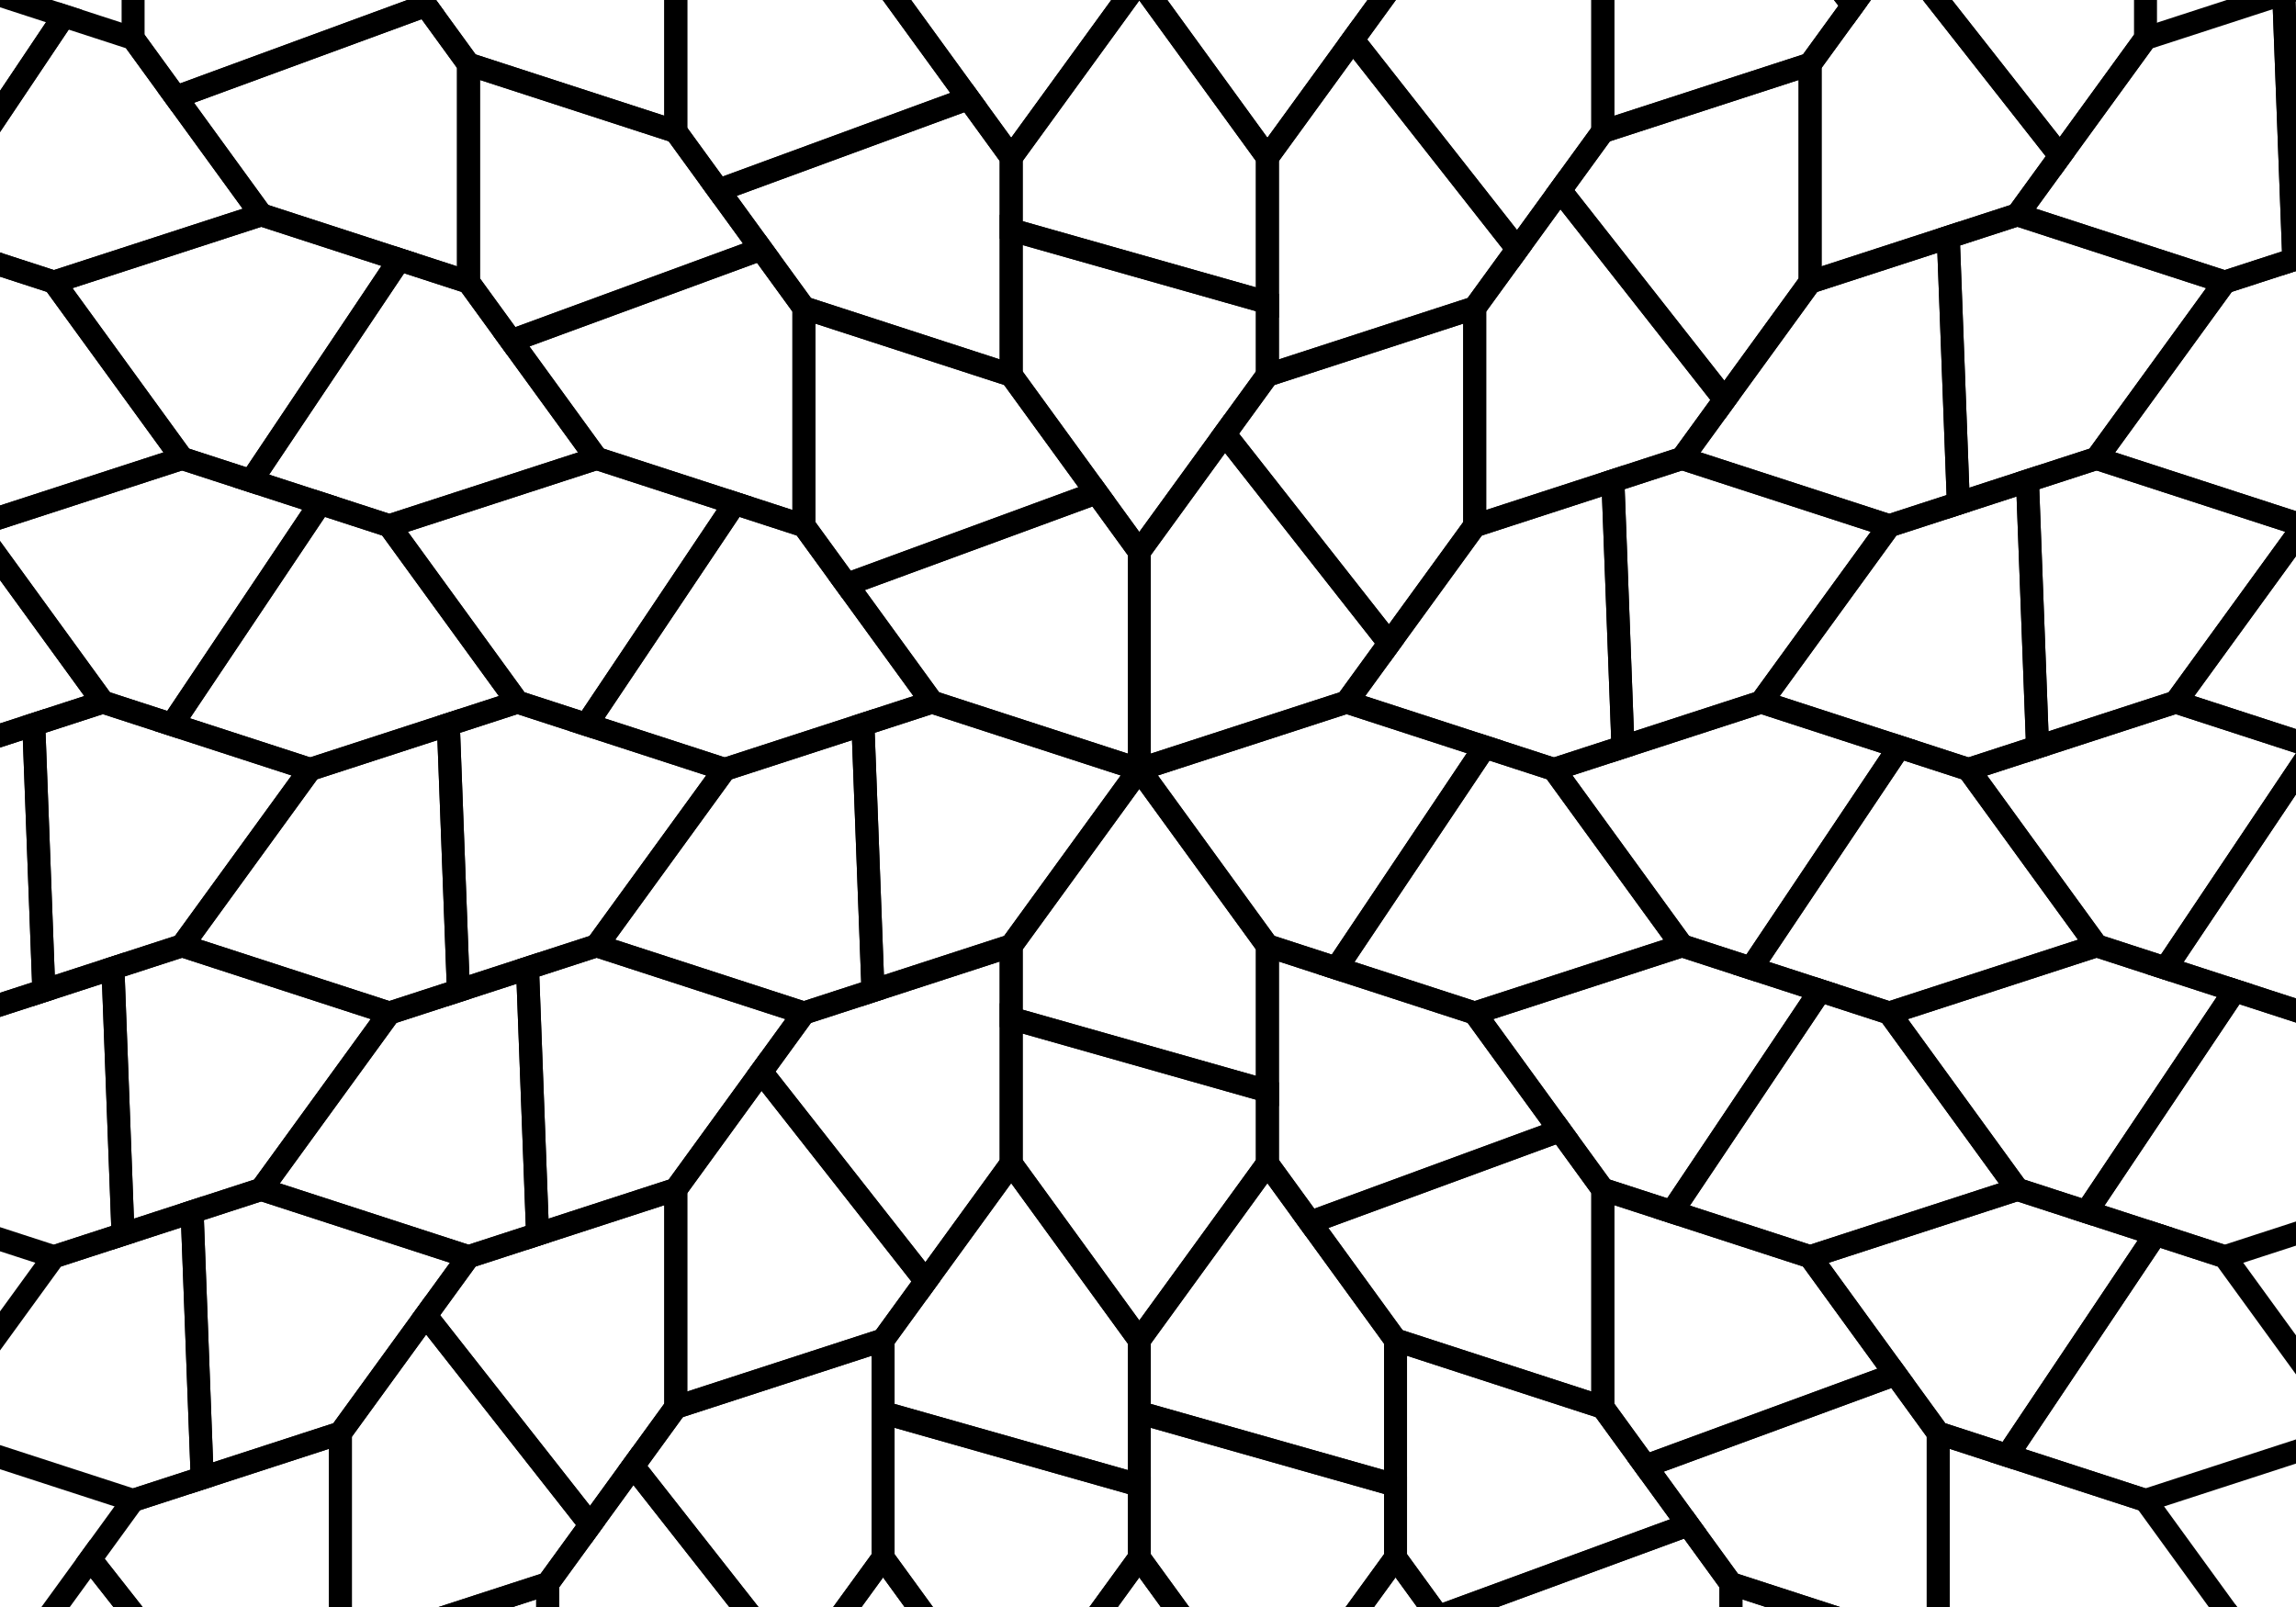 <?xml version="1.0" encoding="UTF-8" standalone="no"?>
<svg
   version="1.0"
   width="1000.0"
   height="700"
   viewBox="100 100 300 300"
   id="svg120"
   sodipodi:docname="bild13.svg"
   inkscape:version="1.4.1 (93de688d07, 2025-03-30)"
   xmlns:inkscape="http://www.inkscape.org/namespaces/inkscape"
   xmlns:sodipodi="http://sodipodi.sourceforge.net/DTD/sodipodi-0.dtd"
   xmlns="http://www.w3.org/2000/svg"
   xmlns:svg="http://www.w3.org/2000/svg">
  <defs
     id="defs120" />
  <sodipodi:namedview
     id="namedview120"
     pagecolor="#ffffff"
     bordercolor="#000000"
     borderopacity="0.25"
     inkscape:showpageshadow="2"
     inkscape:pageopacity="0.0"
     inkscape:pagecheckerboard="0"
     inkscape:deskcolor="#d1d1d1"
     inkscape:zoom="0.58740371"
     inkscape:cx="1083.5819"
     inkscape:cy="363.46383"
     inkscape:window-width="2561"
     inkscape:window-height="1366"
     inkscape:window-x="0"
     inkscape:window-y="0"
     inkscape:window-maximized="0"
     inkscape:current-layer="svg120" />
  <!-- X Coordinate transform: fx(x)=(x+13.205746)*21.908379-->
  <!-- Y Coordinate transform: fy(y)=(14.528414-y)*21.908379 -->
  <!-- Flac geometry view -->
  <g
     style="opacity:1;fill:#5a5aff;fill-opacity:0;stroke:#000000;stroke-width:6.926;stroke-opacity:1;stroke-dasharray:none"
     id="g15"
     transform="matrix(0.619,0,0,0.619,-61.124,-64.77)">
    <!-- group <Default> -->
    <polygon
       fill-rule="evenodd"
       points="71.562,277.787 84.439,295.511 97.317,313.235 110.194,330.96 131.03,337.73 175.742,271.017 154.906,264.247 134.07,257.477 113.234,264.247 92.398,271.017 "
       id="polygon1"
       style="stroke-width:6.926;stroke-dasharray:none" />
    <polygon
       fill-rule="evenodd"
       points="47.686,351.27 60.563,368.994 73.44,386.718 86.318,404.443 107.154,411.213 151.866,344.5 131.03,337.73 110.194,330.96 89.358,337.73 68.522,344.5 "
       id="polygon2"
       style="stroke-width:6.926;stroke-dasharray:none" />
    <polygon
       fill-rule="evenodd"
       points="907.602,271.017 886.766,264.247 865.93,257.477 845.094,264.247 848.134,344.5 868.97,337.73 889.806,330.96 902.683,313.235 915.561,295.511 928.438,277.787 "
       id="polygon3"
       style="stroke-width:6.926;stroke-dasharray:none" />
    <polygon
       fill-rule="evenodd"
       points="931.478,344.5 910.642,337.73 889.806,330.96 868.97,337.73 872.01,417.983 892.846,411.212 913.682,404.442 926.56,386.718 939.437,368.994 952.314,351.27 "
       id="polygon4"
       style="stroke-width:6.926;stroke-dasharray:none" />
    <polygon
       fill-rule="evenodd"
       points="157.946,837.582 178.782,830.812 199.618,824.042 220.454,817.272 233.332,799.548 183.701,736.409 170.823,754.133 157.946,771.857 157.946,793.766 157.946,815.674 "
       id="polygon5"
       style="stroke-width:6.926;stroke-dasharray:none" />
    <polygon
       fill-rule="evenodd"
       points="241.29,876.227 262.127,869.457 282.963,862.687 295.84,844.963 246.209,781.824 233.332,799.548 220.454,817.272 220.454,839.181 220.454,861.089 220.454,882.997 "
       id="polygon6"
       style="stroke-width:6.926;stroke-dasharray:none" />
    <polygon
       fill-rule="evenodd"
       points="976.19,424.753 955.354,417.982 934.518,411.212 913.682,404.442 892.846,411.212 895.886,491.466 916.722,484.695 937.558,477.925 950.436,460.201 963.313,442.477 "
       id="polygon7"
       style="stroke-width:6.926;stroke-dasharray:none" />
    <polygon
       fill-rule="evenodd"
       points="499.999,22.644 487.122,40.368 474.245,58.093 461.367,75.817 461.367,97.725 538.632,119.634 538.632,97.725 538.632,75.817 525.754,58.093 512.877,40.368 "
       id="polygon8"
       style="stroke-width:6.926;stroke-dasharray:none" />
    <polygon
       fill-rule="evenodd"
       points="577.265,22.644 564.387,40.368 551.51,58.093 538.632,75.817 538.632,97.725 615.897,119.634 615.897,97.725 615.897,75.817 603.02,58.093 590.142,40.368 "
       id="polygon9"
       style="stroke-width:6.926;stroke-dasharray:none" />
    <polygon
       fill-rule="evenodd"
       points="842.054,837.583 842.054,815.674 842.054,793.766 842.054,771.858 829.177,754.133 753.791,781.824 766.668,799.548 779.546,817.272 800.382,824.042 821.218,830.813 "
       id="polygon10"
       style="stroke-width:6.926;stroke-dasharray:none" />
    <polygon
       fill-rule="evenodd"
       points="779.546,861.089 779.546,839.181 779.546,817.272 766.668,799.548 691.283,827.239 704.16,844.963 717.037,862.687 737.873,869.457 758.71,876.227 779.546,882.997 "
       id="polygon11"
       style="stroke-width:6.926;stroke-dasharray:none" />
    <polygon
       fill-rule="evenodd"
       points="303.799,921.642 324.635,914.872 345.471,908.102 358.348,890.378 308.718,827.239 295.84,844.963 282.963,862.687 282.963,884.596 282.963,906.504 282.963,928.412 "
       id="polygon12"
       style="stroke-width:6.926;stroke-dasharray:none" />
    <polygon
       fill-rule="evenodd"
       points="422.735,22.644 409.858,40.369 396.98,58.093 384.103,75.817 384.103,97.725 461.367,119.634 461.367,97.725 461.367,75.817 448.49,58.093 435.612,40.369 "
       id="polygon13"
       style="stroke-width:6.926;stroke-dasharray:none" />
    <polygon
       fill-rule="evenodd"
       points="23.81,424.753 36.687,442.477 49.564,460.201 62.442,477.926 83.278,484.696 127.99,417.983 107.154,411.213 86.318,404.443 65.482,411.213 44.646,417.983 "
       id="polygon14"
       style="stroke-width:6.926;stroke-dasharray:none" />
    <polygon
       fill-rule="evenodd"
       points="717.037,928.412 717.037,906.504 717.037,884.596 717.037,862.687 704.16,844.963 628.774,872.654 641.652,890.378 654.529,908.102 675.365,914.872 696.201,921.642 "
       id="polygon15"
       style="stroke-width:6.926;stroke-dasharray:none" />
  </g>
  <g
     style="opacity:1;fill:#5abf5a;fill-opacity:0;stroke:#000000;stroke-width:6.926;stroke-opacity:1;stroke-dasharray:none"
     id="g20"
     transform="matrix(0.619,0,0,0.619,-61.124,-64.77)">
    <!-- group e -->
    <polygon
       fill-rule="evenodd"
       points="512.877,515.96 500,498.236 487.123,515.96 474.245,533.684 461.368,551.409 461.368,573.317 538.632,595.225 538.632,573.317 538.632,551.409 525.755,533.684 "
       id="polygon16"
       style="stroke-width:6.926;stroke-dasharray:none" />
    <polygon
       fill-rule="evenodd"
       points="419.696,564.949 440.532,558.179 461.368,551.409 474.245,533.684 487.123,515.96 500,498.236 479.164,491.466 458.328,484.696 437.492,477.926 416.656,484.696 "
       id="polygon17"
       style="stroke-width:6.926;stroke-dasharray:none" />
    <polygon
       fill-rule="evenodd"
       points="411.737,442.477 424.614,460.201 437.492,477.926 458.328,484.696 479.164,491.466 500,498.236 500,476.327 500,454.419 500,432.511 487.123,414.786 "
       id="polygon18"
       style="stroke-width:6.926;stroke-dasharray:none" />
    <polygon
       fill-rule="evenodd"
       points="541.672,484.696 520.836,491.466 500,498.236 512.877,515.96 525.755,533.684 538.632,551.409 559.468,558.179 604.181,491.466 583.344,484.696 562.508,477.926 "
       id="polygon19"
       style="stroke-width:6.926;stroke-dasharray:none" />
    <polygon
       fill-rule="evenodd"
       points="525.755,397.062 512.877,414.786 500,432.511 500,454.419 500,476.327 500,498.236 520.836,491.466 541.672,484.696 562.508,477.926 575.386,460.201 "
       id="polygon20"
       style="stroke-width:6.926;stroke-dasharray:none" />
  </g>
  <g
     style="opacity:1;fill:#5abfbf;fill-opacity:0;stroke:#000000;stroke-width:6.926;stroke-opacity:1;stroke-dasharray:none"
     id="g30"
     transform="matrix(0.619,0,0,0.619,-61.124,-64.77)">
    <!-- group a -->
    <polygon
       fill-rule="evenodd"
       points="500,670.306 512.877,652.582 525.755,634.858 538.632,617.134 538.632,595.225 461.368,573.317 461.368,595.225 461.368,617.134 474.245,634.858 487.123,652.582 "
       id="polygon21"
       style="stroke-width:6.926;stroke-dasharray:none" />
    <polygon
       fill-rule="evenodd"
       points="333.311,484.696 354.147,491.466 374.983,498.236 395.819,491.466 416.656,484.696 437.492,477.926 424.614,460.201 411.737,442.477 398.859,424.753 378.023,417.983 "
       id="polygon22"
       style="stroke-width:6.926;stroke-dasharray:none" />
    <polygon
       fill-rule="evenodd"
       points="336.351,551.409 357.187,558.179 378.023,564.949 398.859,571.719 419.696,564.949 416.656,484.696 395.819,491.466 374.983,498.236 362.106,515.96 349.229,533.684 "
       id="polygon23"
       style="stroke-width:6.926;stroke-dasharray:none" />
    <polygon
       fill-rule="evenodd"
       points="601.141,424.753 588.263,442.477 575.386,460.201 562.508,477.926 583.344,484.696 604.181,491.466 625.017,498.236 645.853,491.466 642.813,411.213 621.977,417.983 "
       id="polygon24"
       style="stroke-width:6.926;stroke-dasharray:none" />
    <polygon
       fill-rule="evenodd"
       points="663.649,551.409 650.771,533.684 637.894,515.96 625.017,498.236 604.181,491.466 559.468,558.179 580.304,564.949 601.141,571.719 621.977,564.949 642.813,558.179 "
       id="polygon25"
       style="stroke-width:6.926;stroke-dasharray:none" />
    <polygon
       fill-rule="evenodd"
       points="601.141,359.028 580.305,365.798 559.468,372.568 538.632,379.338 525.755,397.062 575.386,460.201 588.263,442.477 601.141,424.753 601.141,402.845 601.141,380.936 "
       id="polygon26"
       style="stroke-width:6.926;stroke-dasharray:none" />
    <polygon
       fill-rule="evenodd"
       points="601.141,571.719 580.304,564.949 559.468,558.179 538.632,551.409 538.632,573.317 538.632,595.225 538.632,617.134 551.51,634.858 626.895,607.167 614.018,589.443 "
       id="polygon27"
       style="stroke-width:6.926;stroke-dasharray:none" />
    <polygon
       fill-rule="evenodd"
       points="461.368,379.338 474.245,397.062 487.123,414.786 500,432.511 512.877,414.786 525.755,397.062 538.632,379.338 538.632,357.429 461.368,335.521 461.368,357.43 "
       id="polygon28"
       style="stroke-width:6.926;stroke-dasharray:none" />
    <polygon
       fill-rule="evenodd"
       points="385.982,589.443 435.613,652.582 448.49,634.858 461.368,617.134 461.368,595.225 461.368,573.317 461.368,551.409 440.532,558.179 419.696,564.949 398.859,571.719 "
       id="polygon29"
       style="stroke-width:6.926;stroke-dasharray:none" />
    <polygon
       fill-rule="evenodd"
       points="398.859,359.028 398.859,380.936 398.859,402.845 398.859,424.753 411.737,442.477 487.123,414.786 474.245,397.062 461.368,379.338 440.532,372.568 419.695,365.798 "
       id="polygon30"
       style="stroke-width:6.926;stroke-dasharray:none" />
  </g>
  <g
     style="opacity:1;fill:#bf5a5a;fill-opacity:0;stroke:#000000;stroke-width:6.926;stroke-opacity:1;stroke-dasharray:none"
     id="g45"
     transform="matrix(0.619,0,0,0.619,-61.124,-64.77)">
    <!-- group b -->
    <polygon
       fill-rule="evenodd"
       points="273.843,424.753 286.72,442.477 299.598,460.201 312.475,477.926 333.311,484.696 378.023,417.983 357.187,411.213 336.351,404.443 315.515,411.213 294.679,417.983 "
       id="polygon31"
       style="stroke-width:6.926;stroke-dasharray:none" />
    <polygon
       fill-rule="evenodd"
       points="294.679,564.949 315.515,558.179 336.351,551.409 349.229,533.684 362.106,515.96 374.983,498.236 354.147,491.466 333.311,484.696 312.475,477.926 291.639,484.696 "
       id="polygon32"
       style="stroke-width:6.926;stroke-dasharray:none" />
    <polygon
       fill-rule="evenodd"
       points="729.197,491.466 708.361,484.696 687.525,477.926 666.689,484.696 645.853,491.466 625.017,498.236 637.894,515.96 650.771,533.684 663.649,551.409 684.485,558.179 "
       id="polygon33"
       style="stroke-width:6.926;stroke-dasharray:none" />
    <polygon
       fill-rule="evenodd"
       points="705.321,564.949 684.485,558.179 663.649,551.409 642.813,558.179 621.977,564.949 601.141,571.719 614.018,589.443 626.895,607.167 639.773,624.891 660.609,631.662 "
       id="polygon34"
       style="stroke-width:6.926;stroke-dasharray:none" />
    <polygon
       fill-rule="evenodd"
       points="626.895,323.579 614.018,341.303 601.141,359.028 601.141,380.936 601.141,402.845 601.141,424.753 621.977,417.983 642.813,411.213 663.649,404.443 676.526,386.718 "
       id="polygon35"
       style="stroke-width:6.926;stroke-dasharray:none" />
    <polygon
       fill-rule="evenodd"
       points="564.387,278.164 551.51,295.888 538.632,313.613 538.632,335.521 538.632,357.429 538.632,379.338 559.468,372.568 580.305,365.798 601.141,359.028 614.018,341.303 "
       id="polygon36"
       style="stroke-width:6.926;stroke-dasharray:none" />
    <polygon
       fill-rule="evenodd"
       points="726.157,424.753 705.321,417.983 684.485,411.213 663.649,404.443 642.813,411.213 645.853,491.466 666.689,484.696 687.525,477.926 700.402,460.201 713.28,442.477 "
       id="polygon37"
       style="stroke-width:6.926;stroke-dasharray:none" />
    <polygon
       fill-rule="evenodd"
       points="500,714.123 500,692.215 500,670.306 487.123,652.582 474.245,634.858 461.368,617.134 448.49,634.858 435.613,652.582 422.736,670.306 422.736,692.215 "
       id="polygon38"
       style="stroke-width:6.926;stroke-dasharray:none" />
    <polygon
       fill-rule="evenodd"
       points="577.265,714.123 577.265,692.215 577.265,670.306 564.387,652.582 551.51,634.858 538.632,617.134 525.755,634.858 512.877,652.582 500,670.306 500,692.215 "
       id="polygon39"
       style="stroke-width:6.926;stroke-dasharray:none" />
    <polygon
       fill-rule="evenodd"
       points="639.773,690.617 639.773,668.708 639.773,646.8 639.773,624.891 626.895,607.167 551.51,634.858 564.387,652.582 577.265,670.306 598.101,677.077 618.937,683.847 "
       id="polygon40"
       style="stroke-width:6.926;stroke-dasharray:none" />
    <polygon
       fill-rule="evenodd"
       points="318.555,638.432 339.391,631.662 360.227,624.891 373.105,607.167 385.982,589.443 398.859,571.719 378.023,564.949 357.187,558.179 336.351,551.409 315.515,558.179 "
       id="polygon41"
       style="stroke-width:6.926;stroke-dasharray:none" />
    <polygon
       fill-rule="evenodd"
       points="360.227,690.617 381.063,683.847 401.899,677.077 422.736,670.306 435.613,652.582 385.982,589.443 373.105,607.167 360.227,624.891 360.227,646.8 360.227,668.708 "
       id="polygon42"
       style="stroke-width:6.926;stroke-dasharray:none" />
    <polygon
       fill-rule="evenodd"
       points="310.596,368.994 323.474,386.719 336.351,404.443 357.187,411.213 378.023,417.983 398.859,424.753 398.859,402.845 398.859,380.936 398.859,359.028 385.982,341.304 "
       id="polygon43"
       style="stroke-width:6.926;stroke-dasharray:none" />
    <polygon
       fill-rule="evenodd"
       points="373.105,323.579 385.982,341.304 398.859,359.028 419.695,365.798 440.532,372.568 461.368,379.338 461.368,357.43 461.368,335.521 461.368,313.613 448.49,295.889 "
       id="polygon44"
       style="stroke-width:6.926;stroke-dasharray:none" />
    <polygon
       fill-rule="evenodd"
       points="500,260.44 487.122,278.164 474.245,295.889 461.368,313.613 461.368,335.521 538.632,357.429 538.632,335.521 538.632,313.613 525.755,295.888 512.877,278.164 "
       id="polygon45"
       style="stroke-width:6.926;stroke-dasharray:none" />
  </g>
  <g
     style="opacity:1;fill:#af5aaf;fill-opacity:0;stroke:#000000;stroke-width:6.926;stroke-opacity:1;stroke-dasharray:none"
     id="g65"
     transform="matrix(0.619,0,0,0.619,-61.124,-64.77)">
    <!-- group c -->
    <polygon
       fill-rule="evenodd"
       points="232.171,411.213 253.007,417.983 273.843,424.753 294.679,417.983 315.515,411.213 336.351,404.443 323.474,386.719 310.596,368.994 297.719,351.27 276.883,344.5 "
       id="polygon46"
       style="stroke-width:6.926;stroke-dasharray:none" />
    <polygon
       fill-rule="evenodd"
       points="208.295,484.696 229.131,491.466 249.967,498.236 270.803,491.466 291.639,484.696 312.475,477.926 299.598,460.201 286.72,442.477 273.843,424.753 253.007,417.983 "
       id="polygon47"
       style="stroke-width:6.926;stroke-dasharray:none" />
    <polygon
       fill-rule="evenodd"
       points="775.788,533.684 762.911,515.96 750.033,498.236 729.197,491.466 684.485,558.179 705.321,564.949 726.157,571.719 746.993,564.949 767.829,558.179 788.666,551.408 "
       id="polygon48"
       style="stroke-width:6.926;stroke-dasharray:none" />
    <polygon
       fill-rule="evenodd"
       points="764.789,624.892 751.912,607.167 739.035,589.443 726.157,571.719 705.321,564.949 660.609,631.662 681.445,638.432 702.281,645.202 723.117,638.432 743.953,631.662 "
       id="polygon49"
       style="stroke-width:6.926;stroke-dasharray:none" />
    <polygon
       fill-rule="evenodd"
       points="618.937,246.9 598.1,253.67 577.264,260.44 564.387,278.164 614.018,341.303 626.895,323.579 639.773,305.855 639.773,283.947 639.773,262.038 639.773,240.13 "
       id="polygon50"
       style="stroke-width:6.926;stroke-dasharray:none" />
    <polygon
       fill-rule="evenodd"
       points="702.281,285.545 681.445,292.315 660.609,299.085 639.773,305.855 626.895,323.579 676.526,386.718 689.404,368.994 702.281,351.27 702.281,329.361 702.281,307.453 "
       id="polygon51"
       style="stroke-width:6.926;stroke-dasharray:none" />
    <polygon
       fill-rule="evenodd"
       points="743.953,337.73 723.117,344.5 702.281,351.27 689.404,368.994 676.526,386.718 663.649,404.443 684.485,411.213 705.321,417.983 726.157,424.753 746.993,417.983 "
       id="polygon52"
       style="stroke-width:6.926;stroke-dasharray:none" />
    <polygon
       fill-rule="evenodd"
       points="767.829,411.213 746.993,417.983 726.157,424.753 713.28,442.477 700.402,460.201 687.525,477.926 708.361,484.696 729.197,491.466 750.033,498.236 770.869,491.466 "
       id="polygon53"
       style="stroke-width:6.926;stroke-dasharray:none" />
    <polygon
       fill-rule="evenodd"
       points="551.51,771.48 564.387,753.756 577.265,736.032 577.265,714.123 500,692.215 500,714.123 500,736.032 512.877,753.756 525.755,771.48 538.632,789.204 "
       id="polygon54"
       style="stroke-width:6.926;stroke-dasharray:none" />
    <polygon
       fill-rule="evenodd"
       points="461.368,789.204 474.245,771.48 487.123,753.756 500,736.032 500,714.123 422.736,692.215 422.736,714.123 422.736,736.032 435.613,753.756 448.49,771.48 "
       id="polygon55"
       style="stroke-width:6.926;stroke-dasharray:none" />
    <polygon
       fill-rule="evenodd"
       points="665.528,726.065 652.65,708.341 639.773,690.617 618.937,683.847 598.101,677.077 577.265,670.306 577.265,692.215 577.265,714.123 577.265,736.032 590.142,753.756 "
       id="polygon56"
       style="stroke-width:6.926;stroke-dasharray:none" />
    <polygon
       fill-rule="evenodd"
       points="334.472,726.065 347.35,708.341 360.227,690.617 360.227,668.708 360.227,646.8 360.227,624.891 339.391,631.662 318.555,638.432 297.719,645.202 284.841,662.926 "
       id="polygon57"
       style="stroke-width:6.926;stroke-dasharray:none" />
    <polygon
       fill-rule="evenodd"
       points="235.211,624.891 256.047,631.662 276.883,638.432 297.719,645.202 318.555,638.432 315.515,558.179 294.679,564.949 273.843,571.719 260.965,589.443 248.088,607.167 "
       id="polygon58"
       style="stroke-width:6.926;stroke-dasharray:none" />
    <polygon
       fill-rule="evenodd"
       points="396.981,771.48 409.858,753.756 422.736,736.032 422.736,714.123 422.736,692.215 422.736,670.306 401.899,677.077 381.063,683.847 360.227,690.617 347.35,708.341 "
       id="polygon59"
       style="stroke-width:6.926;stroke-dasharray:none" />
    <polygon
       fill-rule="evenodd"
       points="728.036,680.65 715.159,662.926 702.281,645.202 681.445,638.432 660.609,631.662 639.773,624.891 639.773,646.8 639.773,668.708 639.773,690.617 652.65,708.341 "
       id="polygon60"
       style="stroke-width:6.926;stroke-dasharray:none" />
    <polygon
       fill-rule="evenodd"
       points="297.719,285.545 297.719,307.453 297.719,329.362 297.719,351.27 310.596,368.994 385.982,341.304 373.105,323.579 360.227,305.855 339.391,299.085 318.555,292.315 "
       id="polygon61"
       style="stroke-width:6.926;stroke-dasharray:none" />
    <polygon
       fill-rule="evenodd"
       points="381.063,246.9 360.227,240.13 360.227,262.038 360.227,283.947 360.227,305.855 373.105,323.579 448.49,295.889 435.613,278.164 422.735,260.44 401.899,253.67 "
       id="polygon62"
       style="stroke-width:6.926;stroke-dasharray:none" />
    <polygon
       fill-rule="evenodd"
       points="224.212,533.684 211.334,551.409 232.171,558.179 253.007,564.949 273.843,571.719 294.679,564.949 291.639,484.696 270.803,491.466 249.967,498.236 237.089,515.96 "
       id="polygon63"
       style="stroke-width:6.926;stroke-dasharray:none" />
    <polygon
       fill-rule="evenodd"
       points="422.735,216.623 422.735,238.532 422.735,260.44 435.613,278.164 448.49,295.889 461.368,313.613 474.245,295.889 487.122,278.164 500,260.44 500,238.532 "
       id="polygon64"
       style="stroke-width:6.926;stroke-dasharray:none" />
    <polygon
       fill-rule="evenodd"
       points="500,216.623 500,238.532 500,260.44 512.877,278.164 525.755,295.888 538.632,313.613 551.51,295.888 564.387,278.164 577.264,260.44 577.264,238.532 "
       id="polygon65"
       style="stroke-width:6.926;stroke-dasharray:none" />
  </g>
  <g
     style="opacity:1;fill:#bfbf5a;fill-opacity:0;stroke:#000000;stroke-width:6.926;stroke-opacity:1;stroke-dasharray:none"
     id="g90"
     transform="matrix(0.619,0,0,0.619,-61.124,-64.77)">
    <!-- group d -->
    <polygon
       fill-rule="evenodd"
       points="172.702,351.27 185.58,368.994 198.457,386.718 211.334,404.443 232.171,411.213 276.883,344.5 256.047,337.73 235.211,330.96 214.374,337.73 193.538,344.5 "
       id="polygon66"
       style="stroke-width:6.926;stroke-dasharray:none" />
    <polygon
       fill-rule="evenodd"
       points="148.826,424.753 161.704,442.477 174.581,460.201 187.458,477.926 208.295,484.696 253.007,417.983 232.171,411.213 211.334,404.443 190.498,411.213 169.662,417.983 "
       id="polygon67"
       style="stroke-width:6.926;stroke-dasharray:none" />
    <polygon
       fill-rule="evenodd"
       points="830.338,564.949 809.502,558.179 788.666,551.408 767.829,558.179 746.993,564.949 726.157,571.719 739.035,589.443 751.912,607.167 764.789,624.892 785.626,631.662 "
       id="polygon68"
       style="stroke-width:6.926;stroke-dasharray:none" />
    <polygon
       fill-rule="evenodd"
       points="806.462,638.432 785.626,631.662 764.789,624.892 743.953,631.662 723.117,638.432 702.281,645.202 715.159,662.926 728.036,680.65 740.913,698.375 761.75,705.145 "
       id="polygon69"
       style="stroke-width:6.926;stroke-dasharray:none" />
    <polygon
       fill-rule="evenodd"
       points="665.528,204.681 652.65,222.406 639.773,240.13 639.773,262.038 639.773,283.947 639.773,305.855 660.609,299.085 681.445,292.315 702.281,285.545 715.158,267.82 "
       id="polygon70"
       style="stroke-width:6.926;stroke-dasharray:none" />
    <polygon
       fill-rule="evenodd"
       points="603.019,159.266 590.142,176.991 577.265,194.715 577.265,216.623 577.264,238.532 577.264,260.44 598.1,253.67 618.937,246.9 639.773,240.13 652.65,222.406 "
       id="polygon71"
       style="stroke-width:6.926;stroke-dasharray:none" />
    <polygon
       fill-rule="evenodd"
       points="827.298,351.27 806.462,344.5 785.626,337.73 764.789,330.96 743.953,337.73 746.993,417.983 767.829,411.213 788.665,404.443 801.543,386.718 814.42,368.994 "
       id="polygon72"
       style="stroke-width:6.926;stroke-dasharray:none" />
    <polygon
       fill-rule="evenodd"
       points="851.174,424.753 830.338,417.983 809.502,411.213 788.665,404.443 767.829,411.213 770.869,491.466 791.705,484.696 812.542,477.925 825.419,460.201 838.296,442.477 "
       id="polygon73"
       style="stroke-width:6.926;stroke-dasharray:none" />
    <polygon
       fill-rule="evenodd"
       points="728.036,250.096 715.158,267.82 702.281,285.545 702.281,307.453 702.281,329.361 702.281,351.27 723.117,344.5 743.953,337.73 764.789,330.96 777.667,313.235 "
       id="polygon74"
       style="stroke-width:6.926;stroke-dasharray:none" />
    <polygon
       fill-rule="evenodd"
       points="538.632,833.021 538.632,811.113 538.632,789.204 525.755,771.48 512.877,753.756 500,736.032 487.123,753.756 474.245,771.48 461.368,789.204 461.368,811.113 "
       id="polygon75"
       style="stroke-width:6.926;stroke-dasharray:none" />
    <polygon
       fill-rule="evenodd"
       points="603.019,771.48 590.142,753.756 577.265,736.032 564.387,753.756 551.51,771.48 538.632,789.204 538.632,811.113 615.897,833.021 615.897,811.113 615.897,789.204 "
       id="polygon76"
       style="stroke-width:6.926;stroke-dasharray:none" />
    <polygon
       fill-rule="evenodd"
       points="461.368,833.021 461.368,811.113 461.368,789.204 448.49,771.48 435.613,753.756 422.736,736.032 409.858,753.756 396.981,771.48 384.103,789.204 384.103,811.113 "
       id="polygon77"
       style="stroke-width:6.926;stroke-dasharray:none" />
    <polygon
       fill-rule="evenodd"
       points="217.414,711.915 238.25,705.145 259.087,698.374 271.964,680.65 284.841,662.926 297.719,645.202 276.883,638.432 256.047,631.662 235.211,624.891 214.374,631.662 "
       id="polygon78"
       style="stroke-width:6.926;stroke-dasharray:none" />
    <polygon
       fill-rule="evenodd"
       points="259.087,764.1 279.923,757.33 300.759,750.559 321.595,743.789 334.472,726.065 284.841,662.926 271.964,680.65 259.087,698.374 259.087,720.283 259.087,742.191 "
       id="polygon79"
       style="stroke-width:6.926;stroke-dasharray:none" />
    <polygon
       fill-rule="evenodd"
       points="342.431,802.744 363.267,795.974 384.103,789.204 396.981,771.48 347.35,708.341 334.472,726.065 321.595,743.789 321.595,765.698 321.595,787.606 321.595,809.515 "
       id="polygon80"
       style="stroke-width:6.926;stroke-dasharray:none" />
    <polygon
       fill-rule="evenodd"
       points="740.913,764.1 740.913,742.191 740.913,720.283 740.913,698.375 728.036,680.65 652.65,708.341 665.528,726.065 678.405,743.789 699.241,750.56 720.077,757.33 "
       id="polygon81"
       style="stroke-width:6.926;stroke-dasharray:none" />
    <polygon
       fill-rule="evenodd"
       points="209.456,295.511 222.333,313.236 235.211,330.96 256.047,337.73 276.883,344.5 297.719,351.27 297.719,329.362 297.719,307.453 297.719,285.545 284.841,267.821 "
       id="polygon82"
       style="stroke-width:6.926;stroke-dasharray:none" />
    <polygon
       fill-rule="evenodd"
       points="271.964,250.096 284.841,267.821 297.719,285.545 318.555,292.315 339.391,299.085 360.227,305.855 360.227,283.947 360.227,262.038 360.227,240.13 347.35,222.406 "
       id="polygon83"
       style="stroke-width:6.926;stroke-dasharray:none" />
    <polygon
       fill-rule="evenodd"
       points="334.472,204.682 347.35,222.406 360.227,240.13 381.063,246.9 401.899,253.67 422.735,260.44 422.735,238.532 422.735,216.623 422.735,194.715 409.858,176.991 "
       id="polygon84"
       style="stroke-width:6.926;stroke-dasharray:none" />
    <polygon
       fill-rule="evenodd"
       points="193.538,638.432 214.374,631.662 235.211,624.891 248.088,607.167 260.965,589.443 273.843,571.719 253.007,564.949 232.171,558.179 211.334,551.409 190.498,558.179 "
       id="polygon85"
       style="stroke-width:6.926;stroke-dasharray:none" />
    <polygon
       fill-rule="evenodd"
       points="169.662,564.949 190.498,558.179 211.334,551.409 224.212,533.684 237.089,515.96 249.967,498.236 229.131,491.466 208.295,484.696 187.458,477.926 166.622,484.696 "
       id="polygon86"
       style="stroke-width:6.926;stroke-dasharray:none" />
    <polygon
       fill-rule="evenodd"
       points="854.214,491.466 833.378,484.696 812.542,477.925 791.705,484.696 770.869,491.466 750.033,498.236 762.911,515.96 775.788,533.684 788.666,551.408 809.502,558.179 "
       id="polygon87"
       style="stroke-width:6.926;stroke-dasharray:none" />
    <polygon
       fill-rule="evenodd"
       points="448.49,159.266 435.613,176.991 422.735,194.715 422.735,216.623 500,238.532 500,216.623 500,194.715 487.122,176.991 474.245,159.266 461.367,141.542 "
       id="polygon88"
       style="stroke-width:6.926;stroke-dasharray:none" />
    <polygon
       fill-rule="evenodd"
       points="538.632,141.542 525.755,159.266 512.877,176.991 500,194.715 500,216.623 577.264,238.532 577.265,216.623 577.265,194.715 564.387,176.991 551.51,159.266 "
       id="polygon89"
       style="stroke-width:6.926;stroke-dasharray:none" />
    <polygon
       fill-rule="evenodd"
       points="678.405,809.515 678.405,787.606 678.405,765.698 678.405,743.789 665.528,726.065 590.142,753.756 603.019,771.48 615.897,789.204 636.733,795.974 657.569,802.744 "
       id="polygon90"
       style="stroke-width:6.926;stroke-dasharray:none" />
  </g>
  <g
     style="opacity:1;fill:#a6a6ff;fill-opacity:0;stroke:#000000;stroke-width:6.926;stroke-opacity:1;stroke-dasharray:none"
     id="g120"
     transform="matrix(0.619,0,0,0.619,-61.124,-64.77)">
    <!-- group f -->
    <polygon
       fill-rule="evenodd"
       points="131.03,337.73 151.866,344.5 172.702,351.27 193.538,344.5 214.374,337.73 235.211,330.96 222.333,313.236 209.456,295.511 196.578,277.787 175.742,271.017 "
       id="polygon91"
       style="stroke-width:6.926;stroke-dasharray:none" />
    <polygon
       fill-rule="evenodd"
       points="107.154,411.213 127.99,417.983 148.826,424.753 169.662,417.983 190.498,411.213 211.334,404.443 198.457,386.718 185.58,368.994 172.702,351.27 151.866,344.5 "
       id="polygon92"
       style="stroke-width:6.926;stroke-dasharray:none" />
    <polygon
       fill-rule="evenodd"
       points="876.929,607.167 864.051,589.443 851.174,571.719 830.338,564.949 785.626,631.662 806.462,638.432 827.298,645.202 848.134,638.432 868.97,631.661 889.806,624.891 "
       id="polygon93"
       style="stroke-width:6.926;stroke-dasharray:none" />
    <polygon
       fill-rule="evenodd"
       points="865.93,698.375 853.053,680.65 840.175,662.926 827.298,645.202 806.462,638.432 761.75,705.145 782.586,711.915 803.422,718.685 824.258,711.915 845.094,705.145 "
       id="polygon94"
       style="stroke-width:6.926;stroke-dasharray:none" />
    <polygon
       fill-rule="evenodd"
       points="678.405,121.232 657.569,128.002 636.733,134.772 615.897,141.542 603.019,159.266 652.65,222.406 665.528,204.681 678.405,186.957 678.405,165.049 678.405,143.14 "
       id="polygon95"
       style="stroke-width:6.926;stroke-dasharray:none" />
    <polygon
       fill-rule="evenodd"
       points="740.913,166.647 720.077,173.417 699.241,180.187 678.405,186.957 665.528,204.681 715.158,267.82 728.036,250.096 740.913,232.372 740.913,210.464 740.913,188.555 "
       id="polygon96"
       style="stroke-width:6.926;stroke-dasharray:none" />
    <polygon
       fill-rule="evenodd"
       points="868.97,337.73 848.134,344.5 827.298,351.27 814.42,368.994 801.543,386.718 788.665,404.443 809.502,411.213 830.338,417.983 851.174,424.753 872.01,417.983 "
       id="polygon97"
       style="stroke-width:6.926;stroke-dasharray:none" />
    <polygon
       fill-rule="evenodd"
       points="845.094,264.247 824.258,271.017 803.422,277.787 790.544,295.511 777.667,313.235 764.789,330.96 785.626,337.73 806.462,344.5 827.298,351.27 848.134,344.5 "
       id="polygon98"
       style="stroke-width:6.926;stroke-dasharray:none" />
    <polygon
       fill-rule="evenodd"
       points="803.421,212.062 782.585,218.832 761.749,225.602 740.913,232.372 728.036,250.096 777.667,313.235 790.544,295.511 803.422,277.787 803.422,255.878 803.422,233.97 "
       id="polygon99"
       style="stroke-width:6.926;stroke-dasharray:none" />
    <polygon
       fill-rule="evenodd"
       points="500,908.102 512.877,890.378 525.755,872.654 538.632,854.929 538.632,833.021 461.368,811.113 461.368,833.021 461.368,854.929 474.245,872.654 487.123,890.378 "
       id="polygon100"
       style="stroke-width:6.926;stroke-dasharray:none" />
    <polygon
       fill-rule="evenodd"
       points="577.265,908.102 590.142,890.378 603.019,872.654 615.897,854.929 615.897,833.021 538.632,811.113 538.632,833.021 538.632,854.929 551.51,872.654 564.387,890.378 "
       id="polygon101"
       style="stroke-width:6.926;stroke-dasharray:none" />
    <polygon
       fill-rule="evenodd"
       points="422.736,908.102 435.613,890.378 448.49,872.654 461.368,854.929 461.368,833.021 384.103,811.113 384.103,833.021 384.103,854.93 396.981,872.654 409.858,890.378 "
       id="polygon102"
       style="stroke-width:6.926;stroke-dasharray:none" />
    <polygon
       fill-rule="evenodd"
       points="233.332,799.548 246.209,781.824 259.087,764.1 259.087,742.191 259.087,720.283 259.087,698.374 238.25,705.145 217.414,711.915 196.578,718.685 183.701,736.409 "
       id="polygon103"
       style="stroke-width:6.926;stroke-dasharray:none" />
    <polygon
       fill-rule="evenodd"
       points="154.906,705.145 175.742,711.915 196.578,718.685 217.414,711.915 214.374,631.662 193.538,638.432 172.702,645.202 159.825,662.926 146.947,680.65 134.07,698.374 "
       id="polygon104"
       style="stroke-width:6.926;stroke-dasharray:none" />
    <polygon
       fill-rule="evenodd"
       points="295.84,844.963 308.718,827.239 321.595,809.515 321.595,787.606 321.595,765.698 321.595,743.789 300.759,750.559 279.923,757.33 259.087,764.1 246.209,781.824 "
       id="polygon105"
       style="stroke-width:6.926;stroke-dasharray:none" />
    <polygon
       fill-rule="evenodd"
       points="829.177,754.133 816.299,736.409 803.422,718.685 782.586,711.915 761.75,705.145 740.913,698.375 740.913,720.283 740.913,742.191 740.913,764.1 753.791,781.824 "
       id="polygon106"
       style="stroke-width:6.926;stroke-dasharray:none" />
    <polygon
       fill-rule="evenodd"
       points="196.578,212.062 196.578,233.971 196.578,255.879 196.578,277.787 209.456,295.511 284.841,267.821 271.964,250.096 259.086,232.372 238.25,225.602 217.414,218.832 "
       id="polygon107"
       style="stroke-width:6.926;stroke-dasharray:none" />
    <polygon
       fill-rule="evenodd"
       points="259.087,166.647 259.087,188.555 259.087,210.464 259.086,232.372 271.964,250.096 347.35,222.406 334.472,204.682 321.595,186.957 300.759,180.187 279.923,173.417 "
       id="polygon108"
       style="stroke-width:6.926;stroke-dasharray:none" />
    <polygon
       fill-rule="evenodd"
       points="321.594,121.232 321.594,143.141 321.595,165.049 321.595,186.957 334.472,204.682 409.858,176.991 396.98,159.266 384.103,141.542 363.267,134.772 342.431,128.002 "
       id="polygon109"
       style="stroke-width:6.926;stroke-dasharray:none" />
    <polygon
       fill-rule="evenodd"
       points="131.03,631.661 151.866,638.432 172.702,645.202 193.538,638.432 190.498,558.179 169.662,564.949 148.826,571.719 135.949,589.443 123.071,607.167 110.194,624.891 "
       id="polygon110"
       style="stroke-width:6.926;stroke-dasharray:none" />
    <polygon
       fill-rule="evenodd"
       points="86.318,551.409 107.154,558.179 127.99,564.949 148.826,571.719 169.662,564.949 166.622,484.696 145.786,491.466 124.95,498.236 112.073,515.96 99.195,533.684 "
       id="polygon111"
       style="stroke-width:6.926;stroke-dasharray:none" />
    <polygon
       fill-rule="evenodd"
       points="892.846,411.212 872.01,417.983 851.174,424.753 838.296,442.477 825.419,460.201 812.542,477.925 833.378,484.696 854.214,491.466 875.05,498.236 895.886,491.466 "
       id="polygon112"
       style="stroke-width:6.926;stroke-dasharray:none" />
    <polygon
       fill-rule="evenodd"
       points="461.367,97.725 461.367,119.634 461.367,141.542 474.245,159.266 487.122,176.991 500,194.715 512.877,176.991 525.755,159.266 538.632,141.542 538.632,119.634 "
       id="polygon113"
       style="stroke-width:6.926;stroke-dasharray:none" />
    <polygon
       fill-rule="evenodd"
       points="538.632,97.725 538.632,119.634 538.632,141.542 551.51,159.266 564.387,176.991 577.265,194.715 590.142,176.991 603.019,159.266 615.897,141.542 615.897,119.634 "
       id="polygon114"
       style="stroke-width:6.926;stroke-dasharray:none" />
    <polygon
       fill-rule="evenodd"
       points="766.668,799.548 753.791,781.824 740.913,764.1 720.077,757.33 699.241,750.56 678.405,743.789 678.405,765.698 678.405,787.606 678.405,809.515 691.283,827.239 "
       id="polygon115"
       style="stroke-width:6.926;stroke-dasharray:none" />
    <polygon
       fill-rule="evenodd"
       points="358.348,890.378 371.226,872.654 384.103,854.93 384.103,833.021 384.103,811.113 384.103,789.204 363.267,795.974 342.431,802.744 321.595,809.515 308.718,827.239 "
       id="polygon116"
       style="stroke-width:6.926;stroke-dasharray:none" />
    <polygon
       fill-rule="evenodd"
       points="900.805,533.684 887.927,515.96 875.05,498.236 854.214,491.466 809.502,558.179 830.338,564.949 851.174,571.719 872.01,564.948 892.846,558.178 913.682,551.408 "
       id="polygon117"
       style="stroke-width:6.926;stroke-dasharray:none" />
    <polygon
       fill-rule="evenodd"
       points="384.103,97.725 384.103,119.634 384.103,141.542 396.98,159.266 409.858,176.991 422.735,194.715 435.613,176.991 448.49,159.266 461.367,141.542 461.367,119.634 "
       id="polygon118"
       style="stroke-width:6.926;stroke-dasharray:none" />
    <polygon
       fill-rule="evenodd"
       points="83.278,484.696 104.114,491.466 124.95,498.236 145.786,491.466 166.622,484.696 187.458,477.926 174.581,460.201 161.704,442.477 148.826,424.753 127.99,417.983 "
       id="polygon119"
       style="stroke-width:6.926;stroke-dasharray:none" />
    <polygon
       fill-rule="evenodd"
       points="704.16,844.963 691.283,827.239 678.405,809.515 657.569,802.744 636.733,795.974 615.897,789.204 615.897,811.113 615.897,833.021 615.897,854.929 628.774,872.654 "
       id="polygon120"
       style="stroke-width:6.926;stroke-dasharray:none" />
  </g>
</svg>
